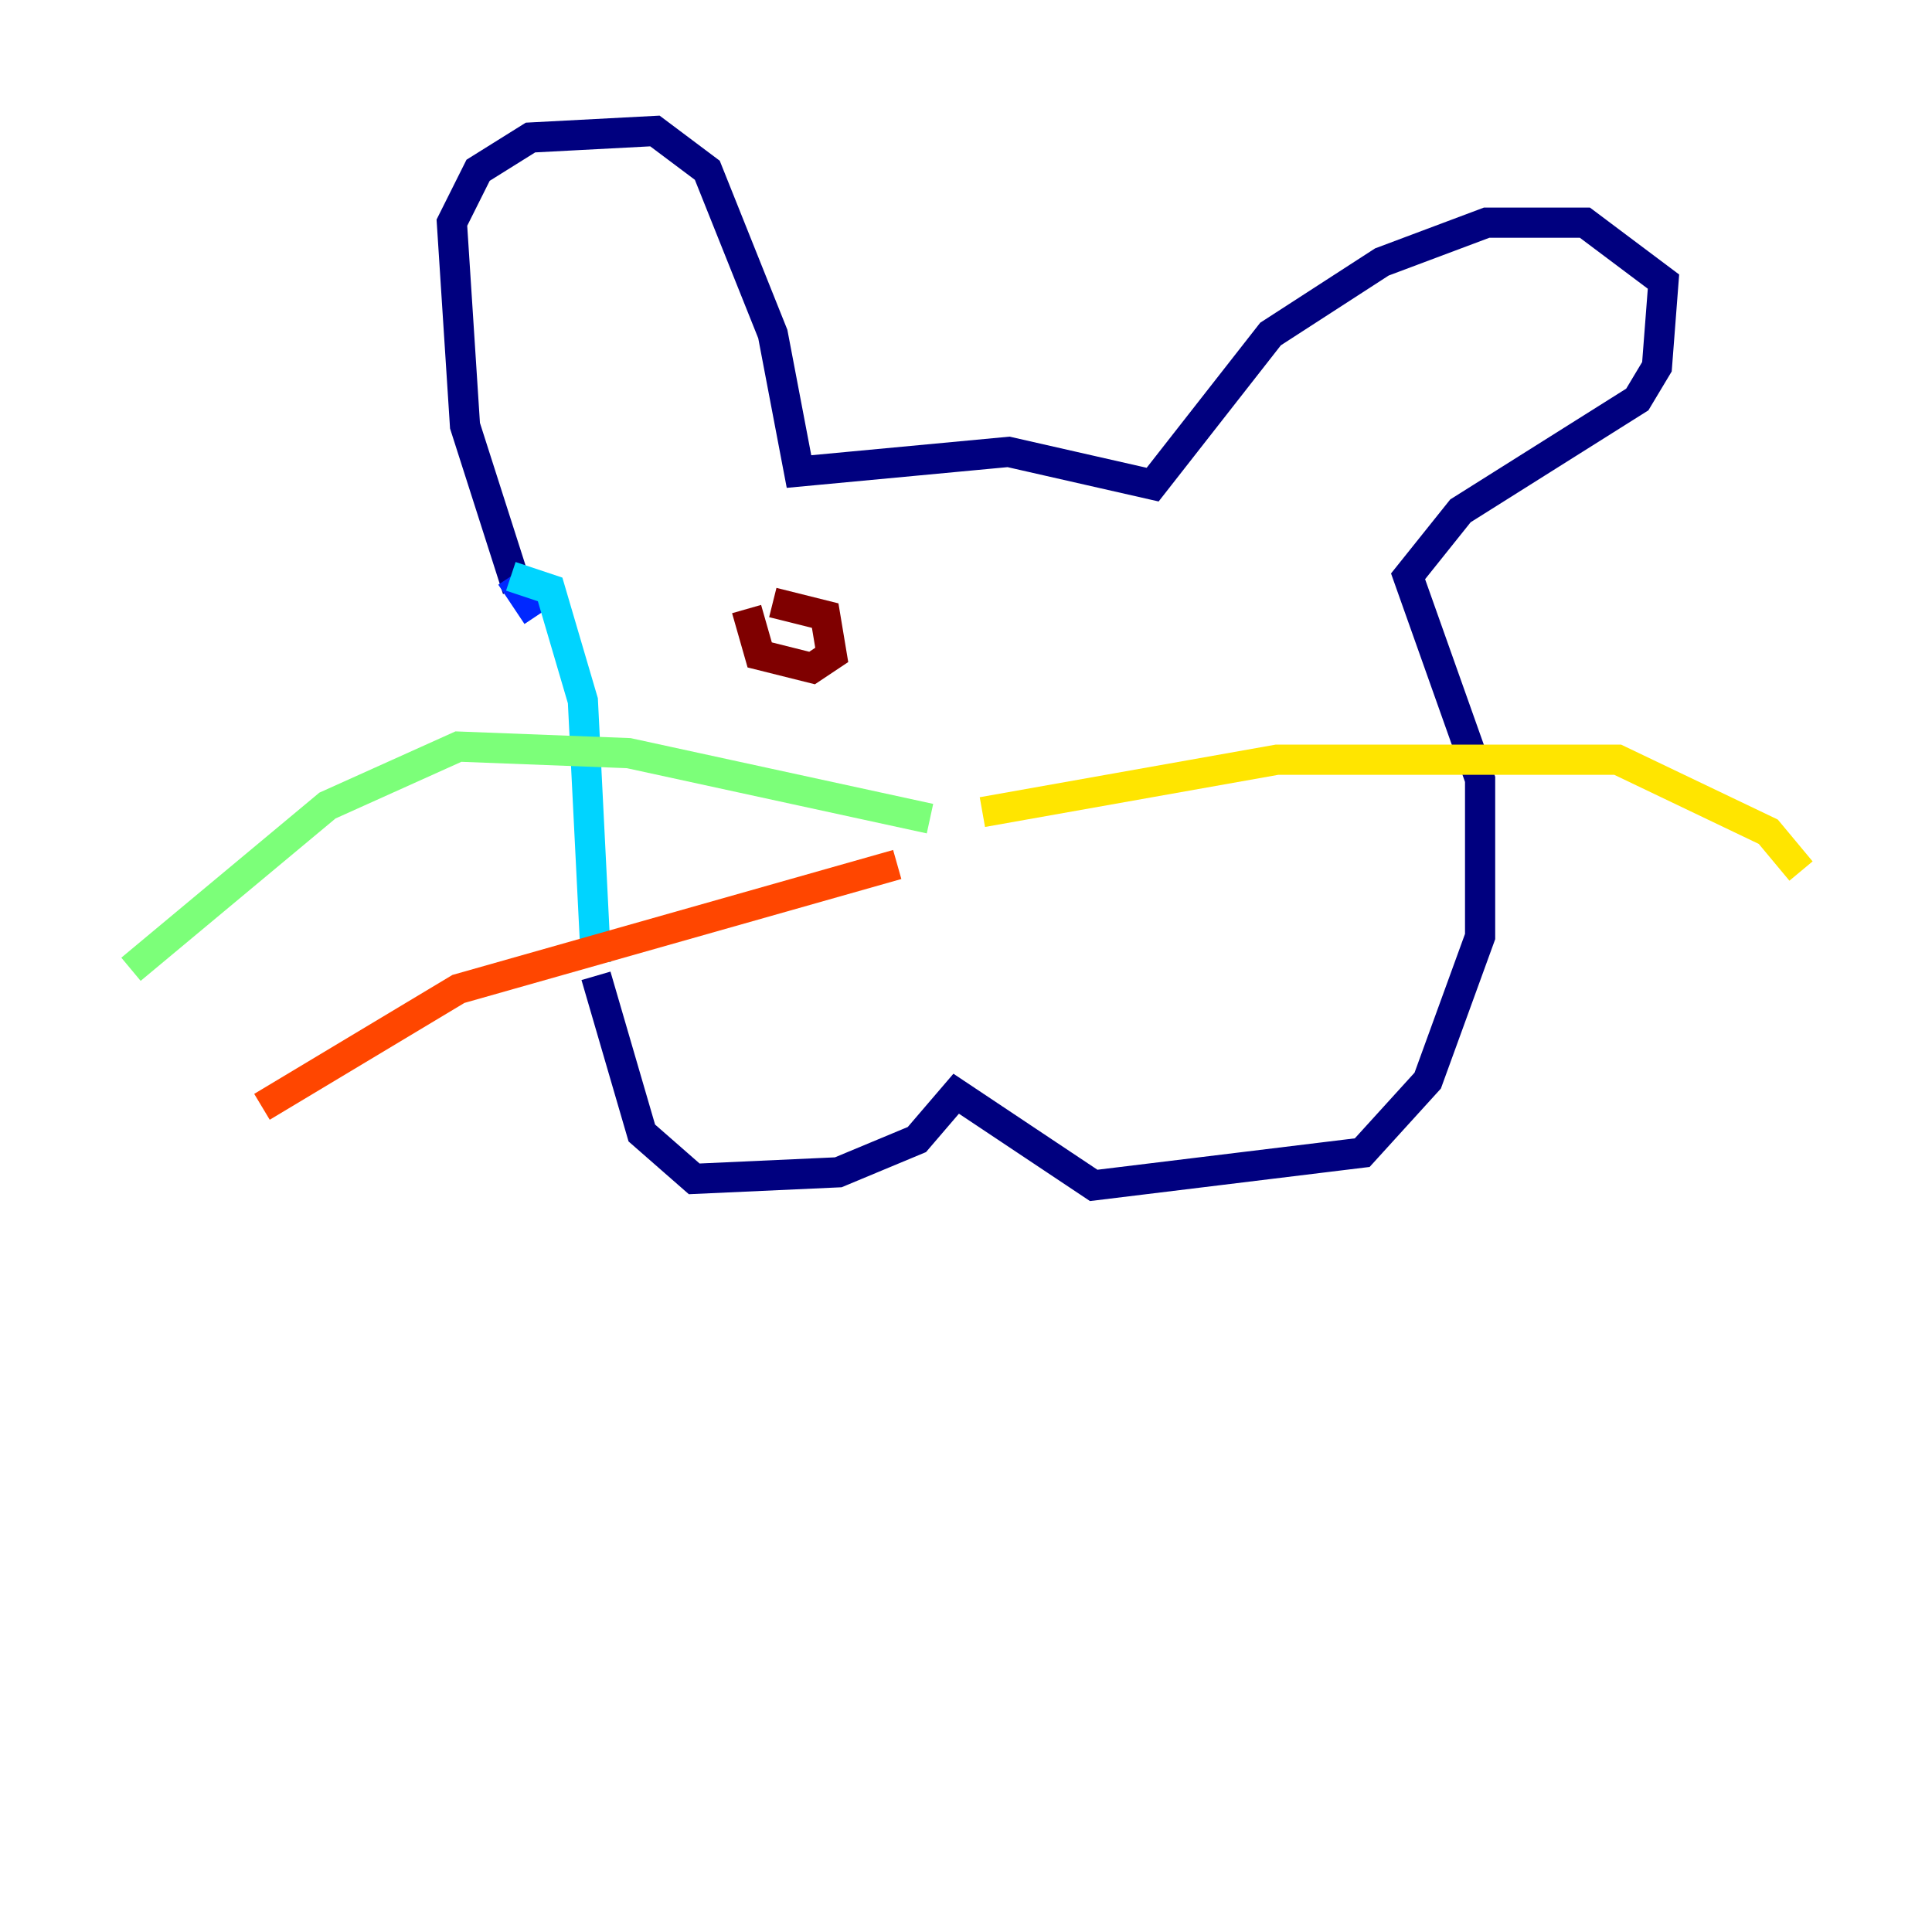<?xml version="1.0" encoding="utf-8" ?>
<svg baseProfile="tiny" height="128" version="1.2" viewBox="0,0,128,128" width="128" xmlns="http://www.w3.org/2000/svg" xmlns:ev="http://www.w3.org/2001/xml-events" xmlns:xlink="http://www.w3.org/1999/xlink"><defs /><polyline fill="none" points="34.278,39.051 30.807,28.203 29.939,14.752 31.675,11.281 35.146,9.112 43.39,8.678 46.861,11.281 51.2,22.129 52.936,31.241 66.82,29.939 76.366,32.108 84.176,22.129 91.552,17.356 98.495,14.752 105.003,14.752 110.21,18.658 109.776,24.298 108.475,26.468 96.759,33.844 93.288,38.183 98.061,51.634 98.061,62.047 94.59,71.593 90.251,76.366 72.461,78.536 63.349,72.461 60.746,75.498 55.539,77.668 45.993,78.102 42.522,75.064 39.485,64.651" stroke="#00007f" stroke-width="2" /><polyline fill="none" points="35.58,40.786 33.844,38.183" stroke="#0028ff" stroke-width="2" /><polyline fill="none" points="33.844,38.183 36.447,39.051 38.617,46.427 39.485,63.783" stroke="#00d4ff" stroke-width="2" /><polyline fill="none" points="61.614,54.237 41.654,49.898 30.373,49.464 21.695,53.37 8.678,64.217" stroke="#7cff79" stroke-width="2" /><polyline fill="none" points="65.085,53.803 84.61,50.332 107.173,50.332 117.153,55.105 119.322,57.709" stroke="#ffe500" stroke-width="2" /><polyline fill="none" points="59.444,57.275 30.373,65.519 17.356,73.329" stroke="#ff4600" stroke-width="2" /><polyline fill="none" points="49.464,40.352 50.332,43.39 53.803,44.258 55.105,43.39 54.671,40.786 51.2,39.919" stroke="#7f0000" stroke-width="2" /></svg>